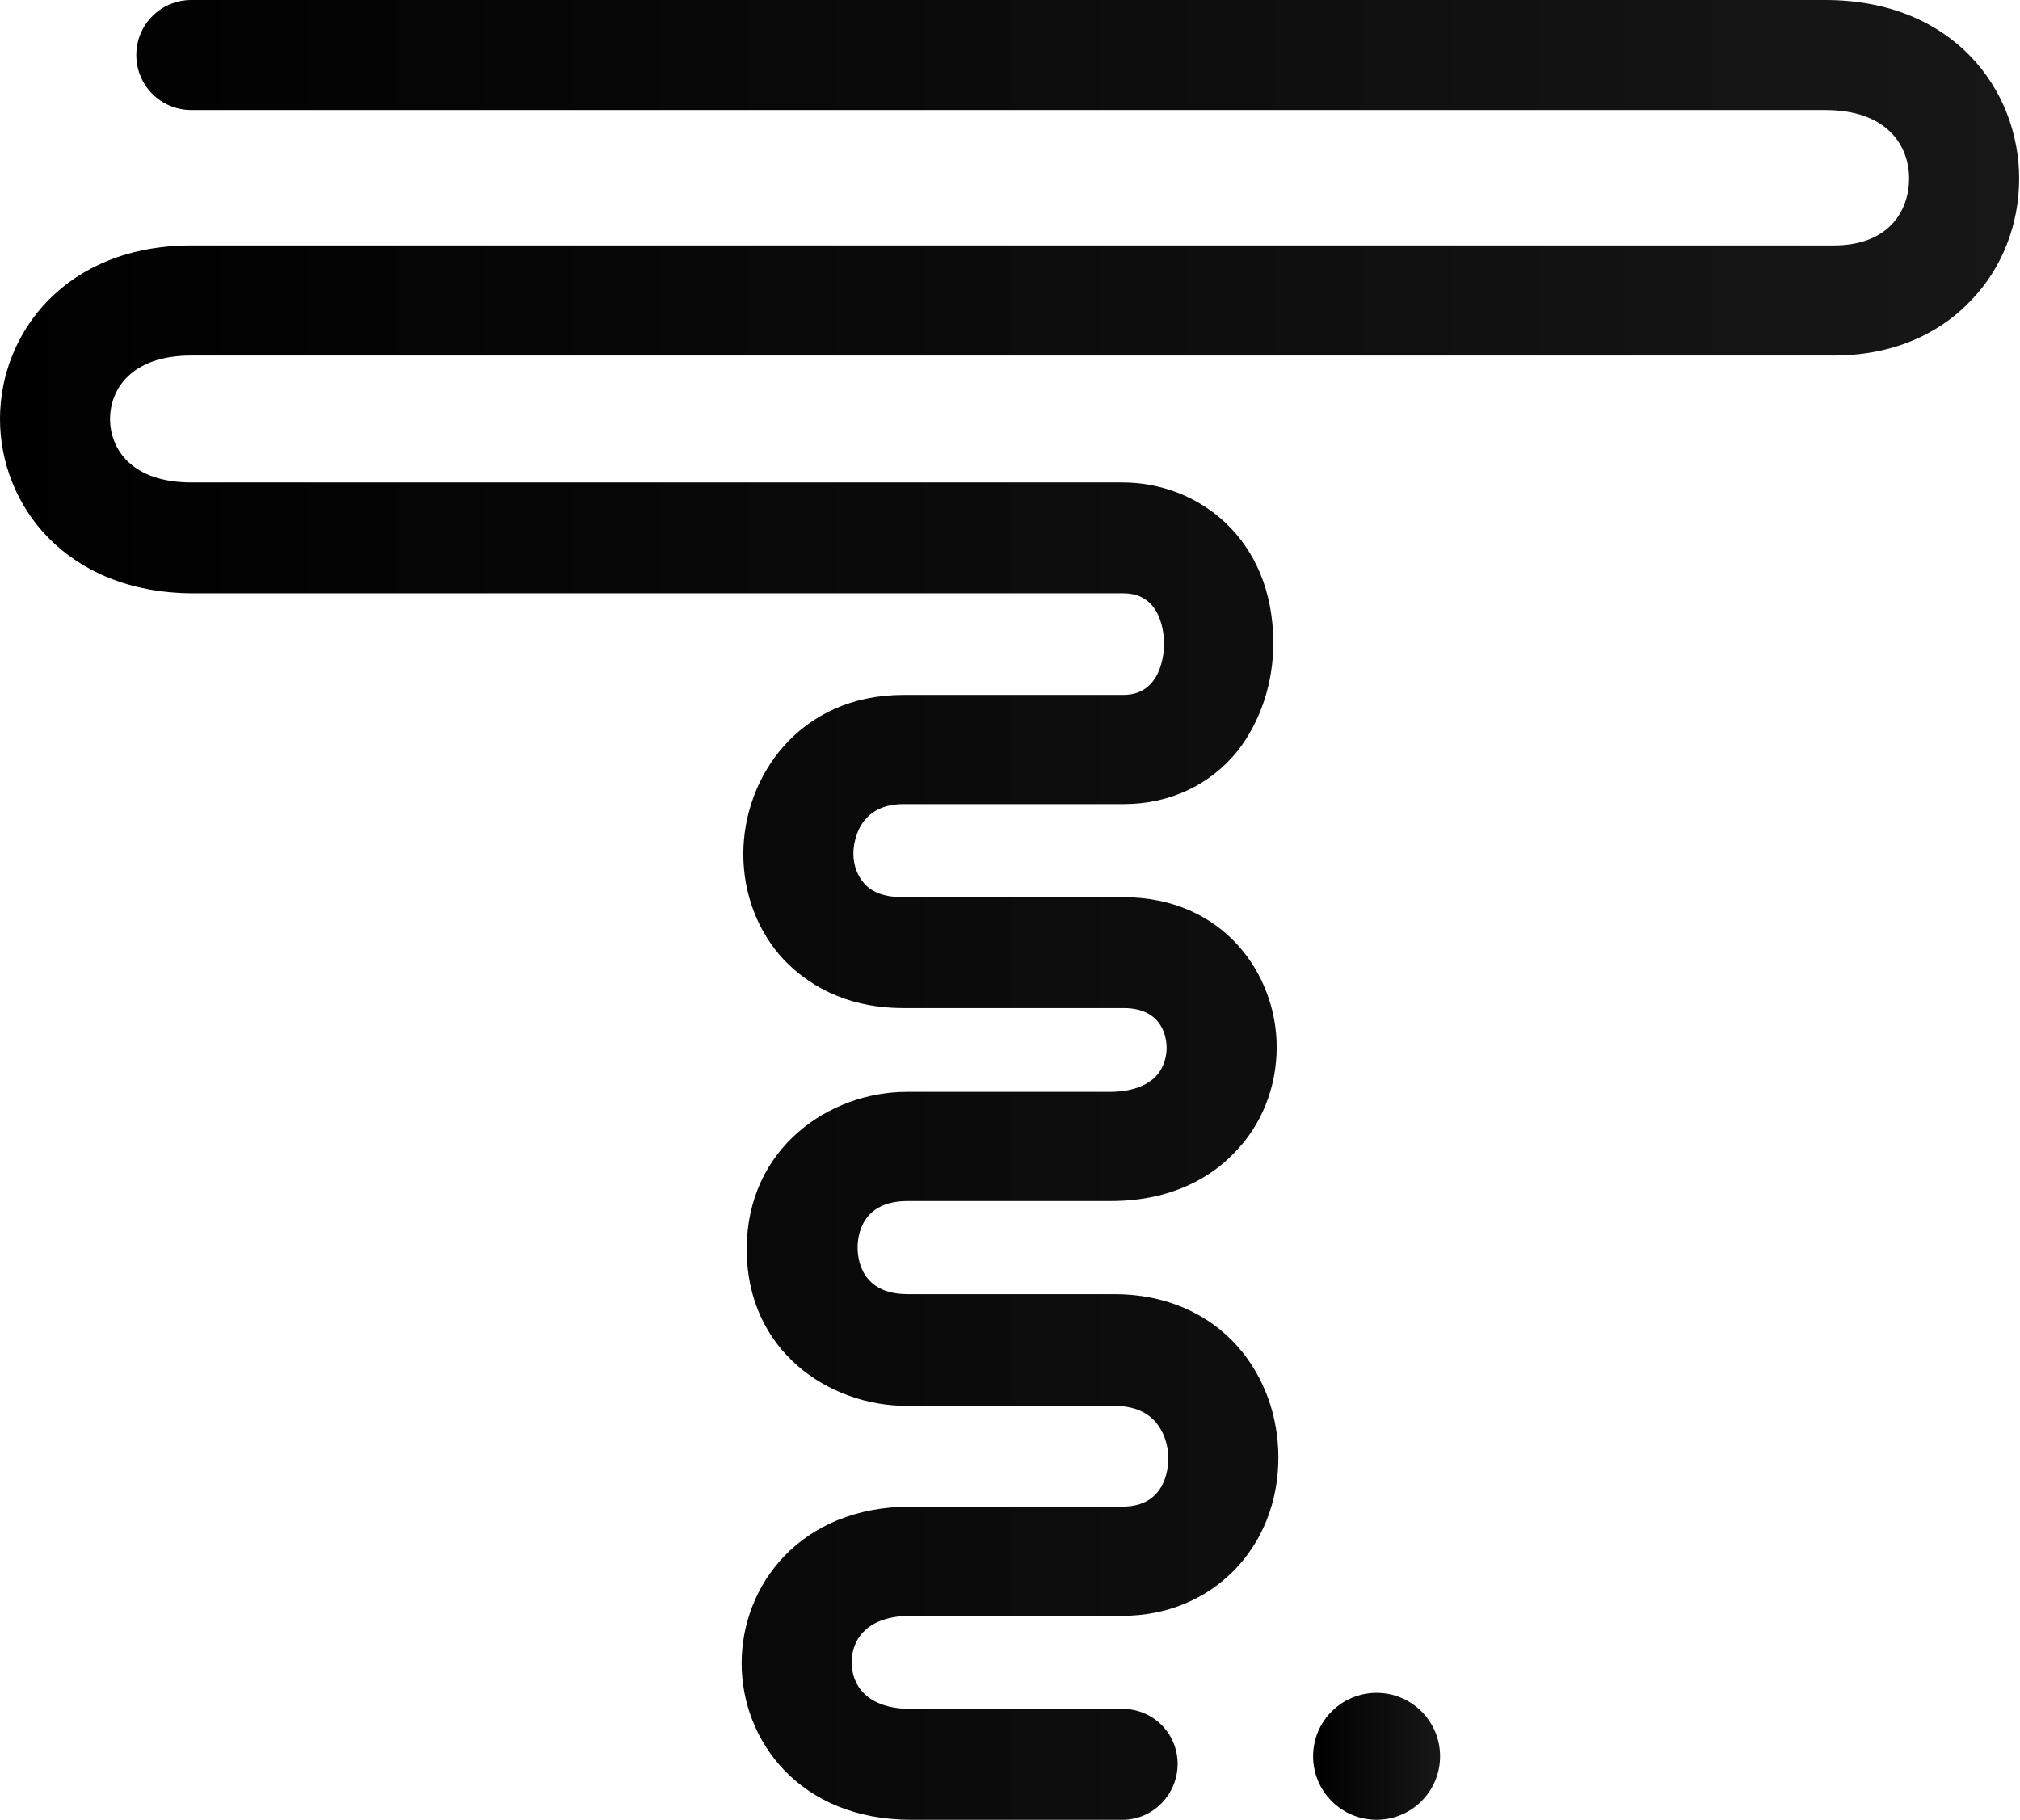<?xml version="1.0" encoding="utf-8"?>
<!-- Generator: Adobe Illustrator 23.0.1, SVG Export Plug-In . SVG Version: 6.00 Build 0)  -->
<svg version="1.1" id="Layer_1" xmlns="http://www.w3.org/2000/svg" xmlns:xlink="http://www.w3.org/1999/xlink" x="0px" y="0px"
	 viewBox="0 0 238.6 215" style="enable-background:new 0 0 238.6 215;" xml:space="preserve">
<style type="text/css">
	.st0{fill:url(#SVGID_1_);}
	.st1{fill:url(#SVGID_2_);}
</style>
<g>
	<g>
		<linearGradient id="SVGID_1_" gradientUnits="userSpaceOnUse" x1="0" y1="107.5" x2="238.564" y2="107.5">
			<stop  offset="1.240079e-03" style="stop-color:#000000"/>
			<stop  offset="1" style="stop-color:#171717"/>
		</linearGradient>
		<path class="st0" d="M132.6,215h-25c-13.1,0-20-9.3-20-18.5s6.9-18.5,20-18.5h25c5,0,5.4-4.4,5.4-5.7c0-1.7-0.6-3.3-1.6-4.4
			c-1.1-1.2-2.7-1.8-4.8-1.8h-24.5c-9.2,0-18.9-6.5-18.9-18.5S98,129,107.1,129h24c1.6,0,3.8-0.3,5.3-1.7c1.2-1.2,1.4-2.7,1.4-3.5
			c0-1.1-0.4-4.7-5.1-4.7h-26c-7.2,0-11.6-3.1-14.1-5.7c-3.1-3.3-4.8-7.8-4.8-12.5c0-9.1,6.6-18.8,18.9-18.8h26c4.5,0,4.8-5,4.8-6
			s-0.2-6-4.8-6h-110C7.8,70,0,59.7,0,49.5C0,39.3,7.8,29,22.6,29h194c6.6,0,8.9-4.2,8.9-7.9c0-3.9-2.6-8.1-9.9-8.1h-193
			c-3.6,0-6.5-2.9-6.5-6.5S19,0,22.6,0h193c15.1,0,22.9,10.6,22.9,21.1c0,5.4-2,10.6-5.7,14.4c-2.8,3-8,6.5-16.2,6.5h-194
			c-7.1,0-9.6,4-9.6,7.5s2.5,7.5,9.6,7.5h110c8.8,0,17.8,6.5,17.8,19c0,4.7-1.5,9.2-4.2,12.7c-3.3,4.1-8.1,6.3-13.5,6.3h-26
			c-5.7,0-5.9,5.2-5.9,5.8c0,1.5,0.5,2.7,1.3,3.6c1,1.1,2.5,1.6,4.6,1.6h26c11.8,0,18.1,9.1,18.1,17.7c0,4.8-1.8,9.3-5.1,12.6
			c-2.5,2.6-7.1,5.6-14.5,5.6h-24c-5.5,0-5.9,4.2-5.9,5.5s0.4,5.5,5.9,5.5h24.5c5.8,0,11,2.2,14.5,6.2c3.1,3.5,4.8,8.2,4.8,13.1
			c0,10.7-7.9,18.7-18.4,18.7h-25c-5.2,0-7,2.8-7,5.5s1.8,5.5,7,5.5h25c3.6,0,6.5,2.9,6.5,6.5S136.2,215,132.6,215z"/>
	</g>
	<linearGradient id="SVGID_2_" gradientUnits="userSpaceOnUse" x1="155.125" y1="207.5" x2="170.125" y2="207.5">
		<stop  offset="1.240079e-03" style="stop-color:#000000"/>
		<stop  offset="1" style="stop-color:#171717"/>
	</linearGradient>
	<circle class="st1" cx="162.6" cy="207.5" r="7.5"/>
</g>
</svg>
